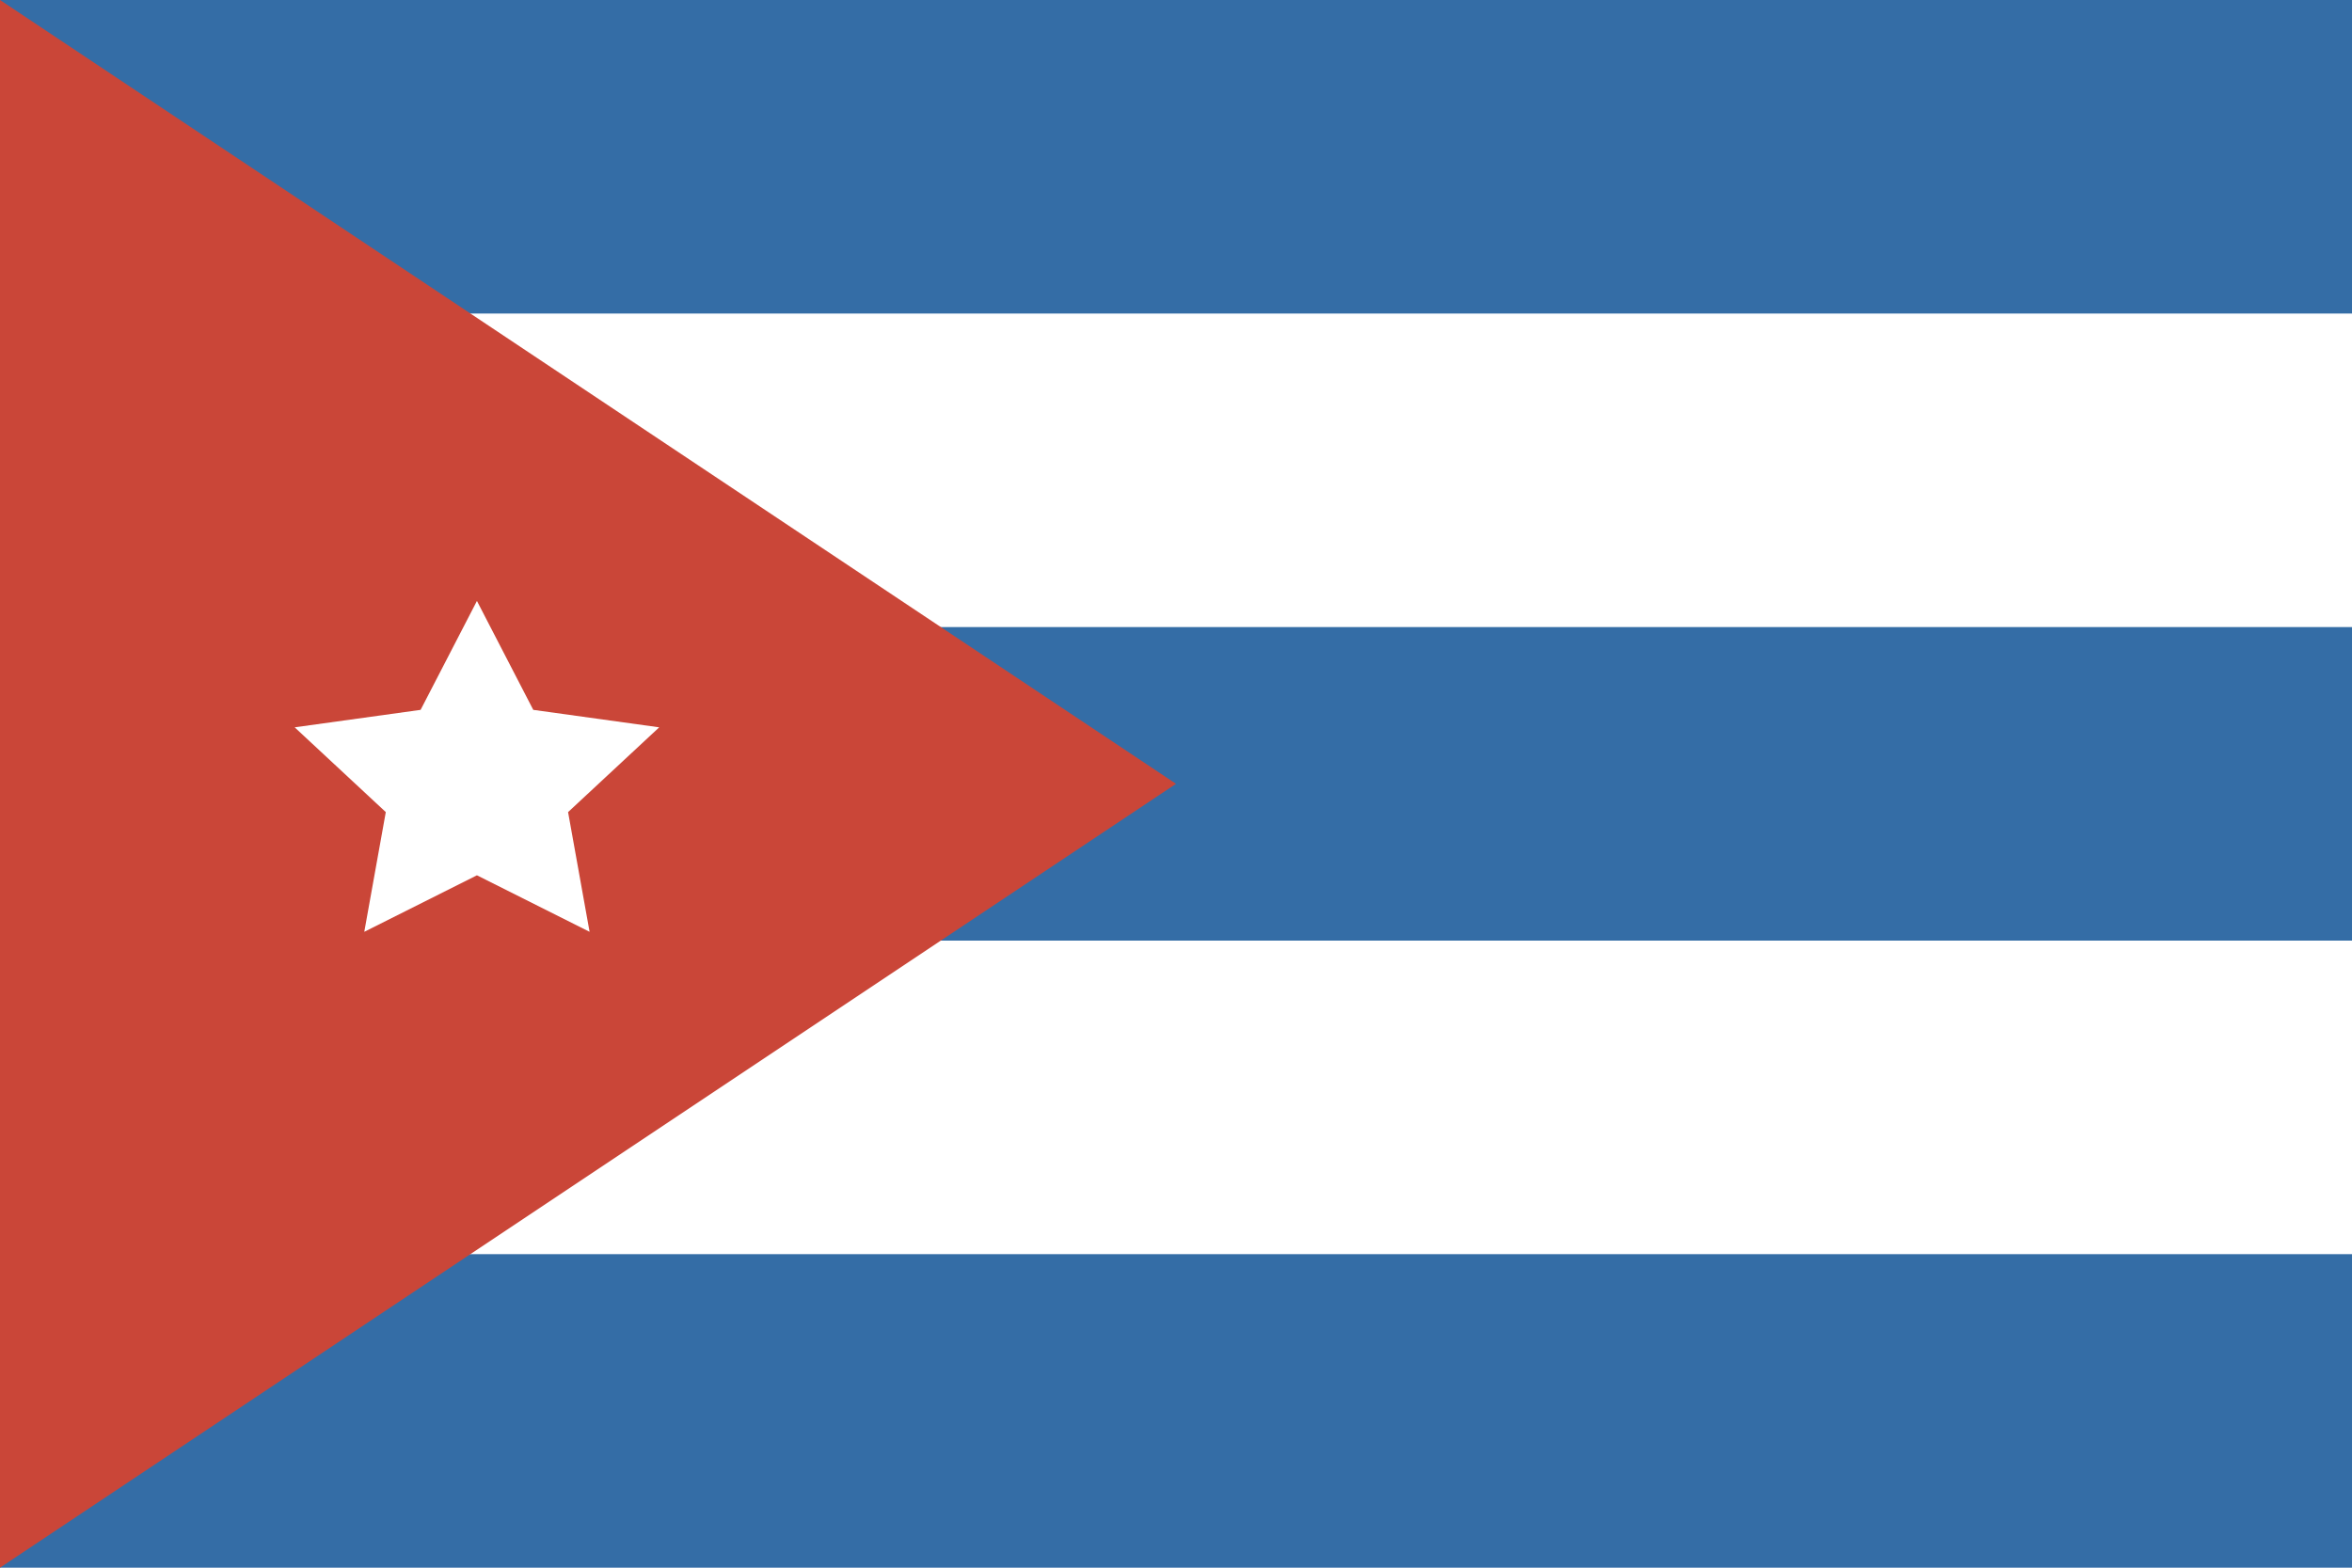 <?xml version="1.0" ?><svg height="120px" version="1.1" viewBox="0 0 180 120" width="180px" xmlns="http://www.w3.org/2000/svg" xmlns:sketch="http://www.bohemiancoding.com/sketch/ns" xmlns:xlink="http://www.w3.org/1999/xlink"><title/><defs/><g fill="none" fill-rule="evenodd" id="Page-1" stroke="none" stroke-width="1"><g id="cuba"><rect d="M0,0 L0,120 L180,120 L180,0 L0,0 Z M0,0" fill="#FFFFFF" height="120" id="Rectangle-57" width="180" x="0" y="0"/><rect d="M0,96 L0,120 L180,120 L180,96 L0,96 Z M0,96" fill="#346DA6" height="24" id="Rectangle-42" width="180" x="0" y="96"/><rect d="M0,48 L0,72 L180,72 L180,48 L0,48 Z M0,48" fill="#346DA6" height="24" id="Rectangle-42" width="180" x="0" y="48"/><rect d="M0,0 L0,24 L180,24 L180,0 L0,0 Z M0,0" fill="#346DA6" height="24" id="Rectangle-42" width="180" x="0" y="0"/><path d="M90,60 L0,120 L0,0 L90,60 Z M90,60" fill="#CA4638" id="Path-2085"/><path d="M36.5,67 L27.879,71.326 L29.525,62.163 L22.551,55.674 L32.189,54.337 L36.5,46 L40.811,54.337 L50.449,55.674 L43.475,62.163 L45.121,71.326 L36.5,67 Z M36.5,67" fill="#FFFFFF" id="Star-7"/></g></g></svg>